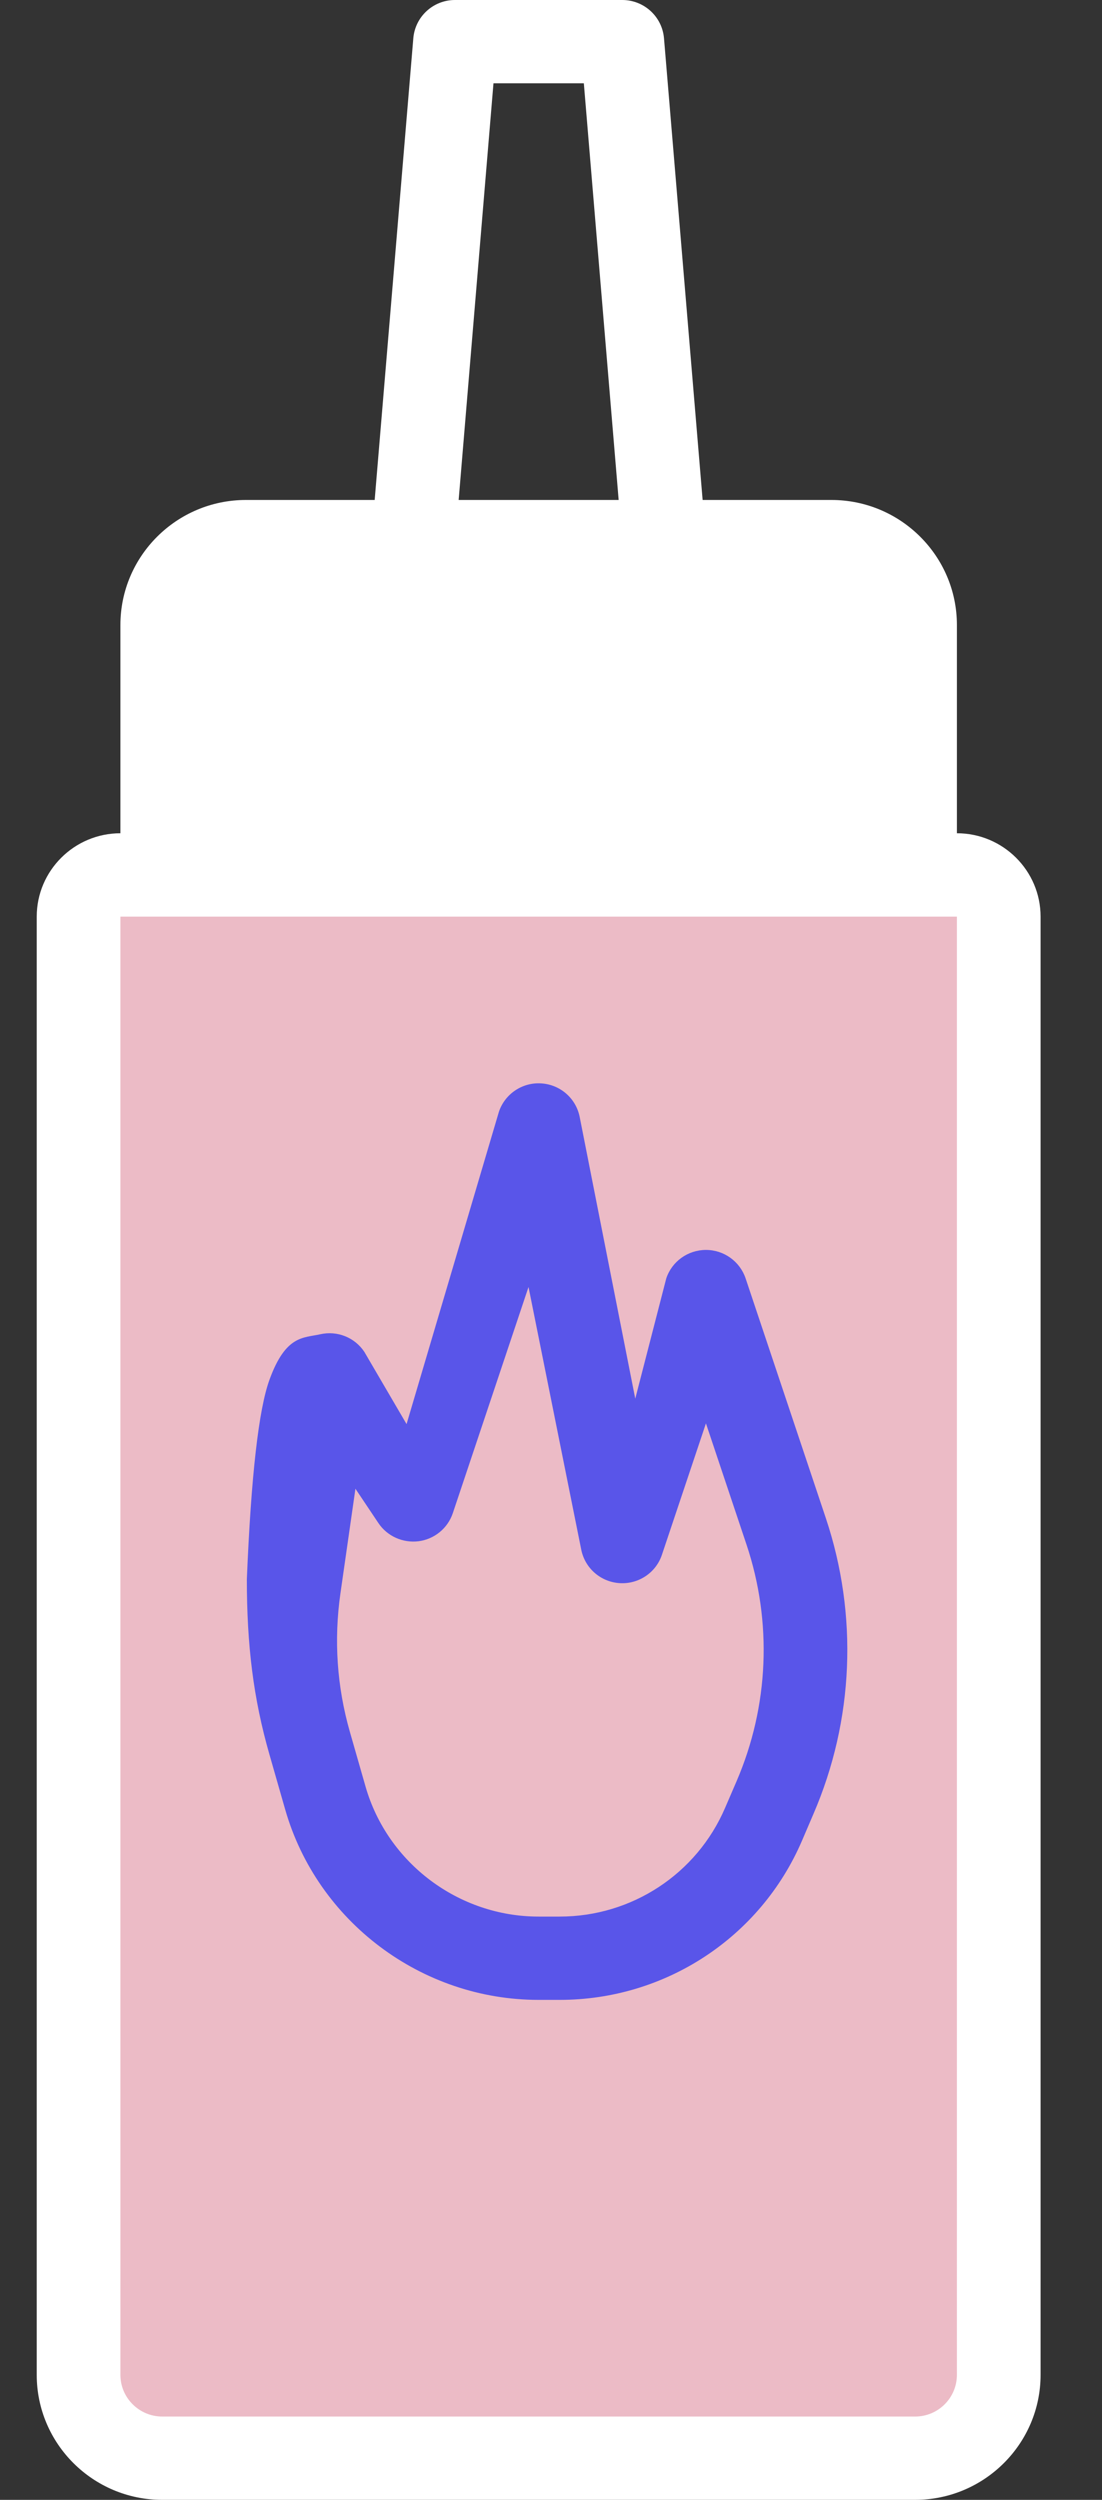 <svg width="15" height="34" viewBox="0 0 15 34" fill="none" xmlns="http://www.w3.org/2000/svg">
  <rect x="0" y="0" width="15" height="34" fill="#333333" stroke="none"/>
  <path d="M13.025 11.333V8.5C13.025 7.563 12.259 6.8 11.317 6.8H9.564L9.038 0.52C9.013 0.226 8.766 0 8.47 0H6.193C5.897 0 5.651 0.226 5.626 0.52L5.1 6.8H3.347C2.405 6.8 1.639 7.563 1.639 8.5V11.333C1.011 11.333 0.5 11.842 0.5 12.467V32.3C0.5 33.237 1.266 34 2.208 34H12.456C13.397 34 14.164 33.237 14.164 32.3V12.467C14.164 11.842 13.653 11.333 13.025 11.333ZM6.717 1.133H7.947L8.421 6.8H6.243L6.717 1.133Z" fill="white"/>
  <path d="M13.025 32.3C13.025 32.613 12.77 32.867 12.456 32.867H2.209C1.895 32.867 1.639 32.613 1.639 32.3V12.467H2.209H12.456H13.025V32.3Z" fill="white"/>
  <path d="M2.778 8.5C2.778 8.188 3.033 7.934 3.347 7.934H5.624H9.04H11.317C11.631 7.934 11.887 8.188 11.887 8.5V11.334H2.778V8.5Z" fill="white"/>
  <path d="M13.025 32.3C13.025 32.613 12.77 32.867 12.456 32.867H2.209C1.895 32.867 1.639 32.613 1.639 32.3V12.467H2.209H12.456H13.025V32.3Z" fill="#ECBBC6"/>
  <path d="M10.149 17.387C10.071 17.156 9.854 17 9.609 17C9.364 17 9.146 17.156 9.069 17.387L8.647 19.023L7.89 15.189C7.839 14.937 7.625 14.751 7.367 14.735C7.111 14.718 6.873 14.877 6.791 15.121L5.534 19.369L4.959 18.386C4.828 18.19 4.591 18.095 4.359 18.147C4.129 18.199 3.89 18.157 3.669 18.763C3.521 19.167 3.418 20.073 3.36 21.479C3.36 22.371 3.447 23.097 3.669 23.868L3.882 24.611C4.319 26.135 5.737 27.2 7.33 27.2H7.619C9.056 27.2 10.35 26.351 10.916 25.036L11.072 24.672C11.623 23.396 11.682 21.966 11.241 20.648L10.149 17.387ZM10.026 24.226L9.869 24.59C9.483 25.487 8.6 26.067 7.619 26.067H7.33C6.243 26.067 5.275 25.34 4.976 24.3L4.763 23.557C4.586 22.94 4.543 22.305 4.634 21.67L4.838 20.248L5.15 20.714C5.27 20.894 5.483 20.989 5.699 20.962C5.915 20.933 6.095 20.785 6.164 20.579L7.194 17.504L7.912 21.078C7.963 21.33 8.177 21.516 8.435 21.532C8.692 21.548 8.929 21.39 9.01 21.146L9.609 19.359L10.161 21.007C10.514 22.061 10.466 23.205 10.026 24.226Z" fill="#5955E9"/>
</svg>
